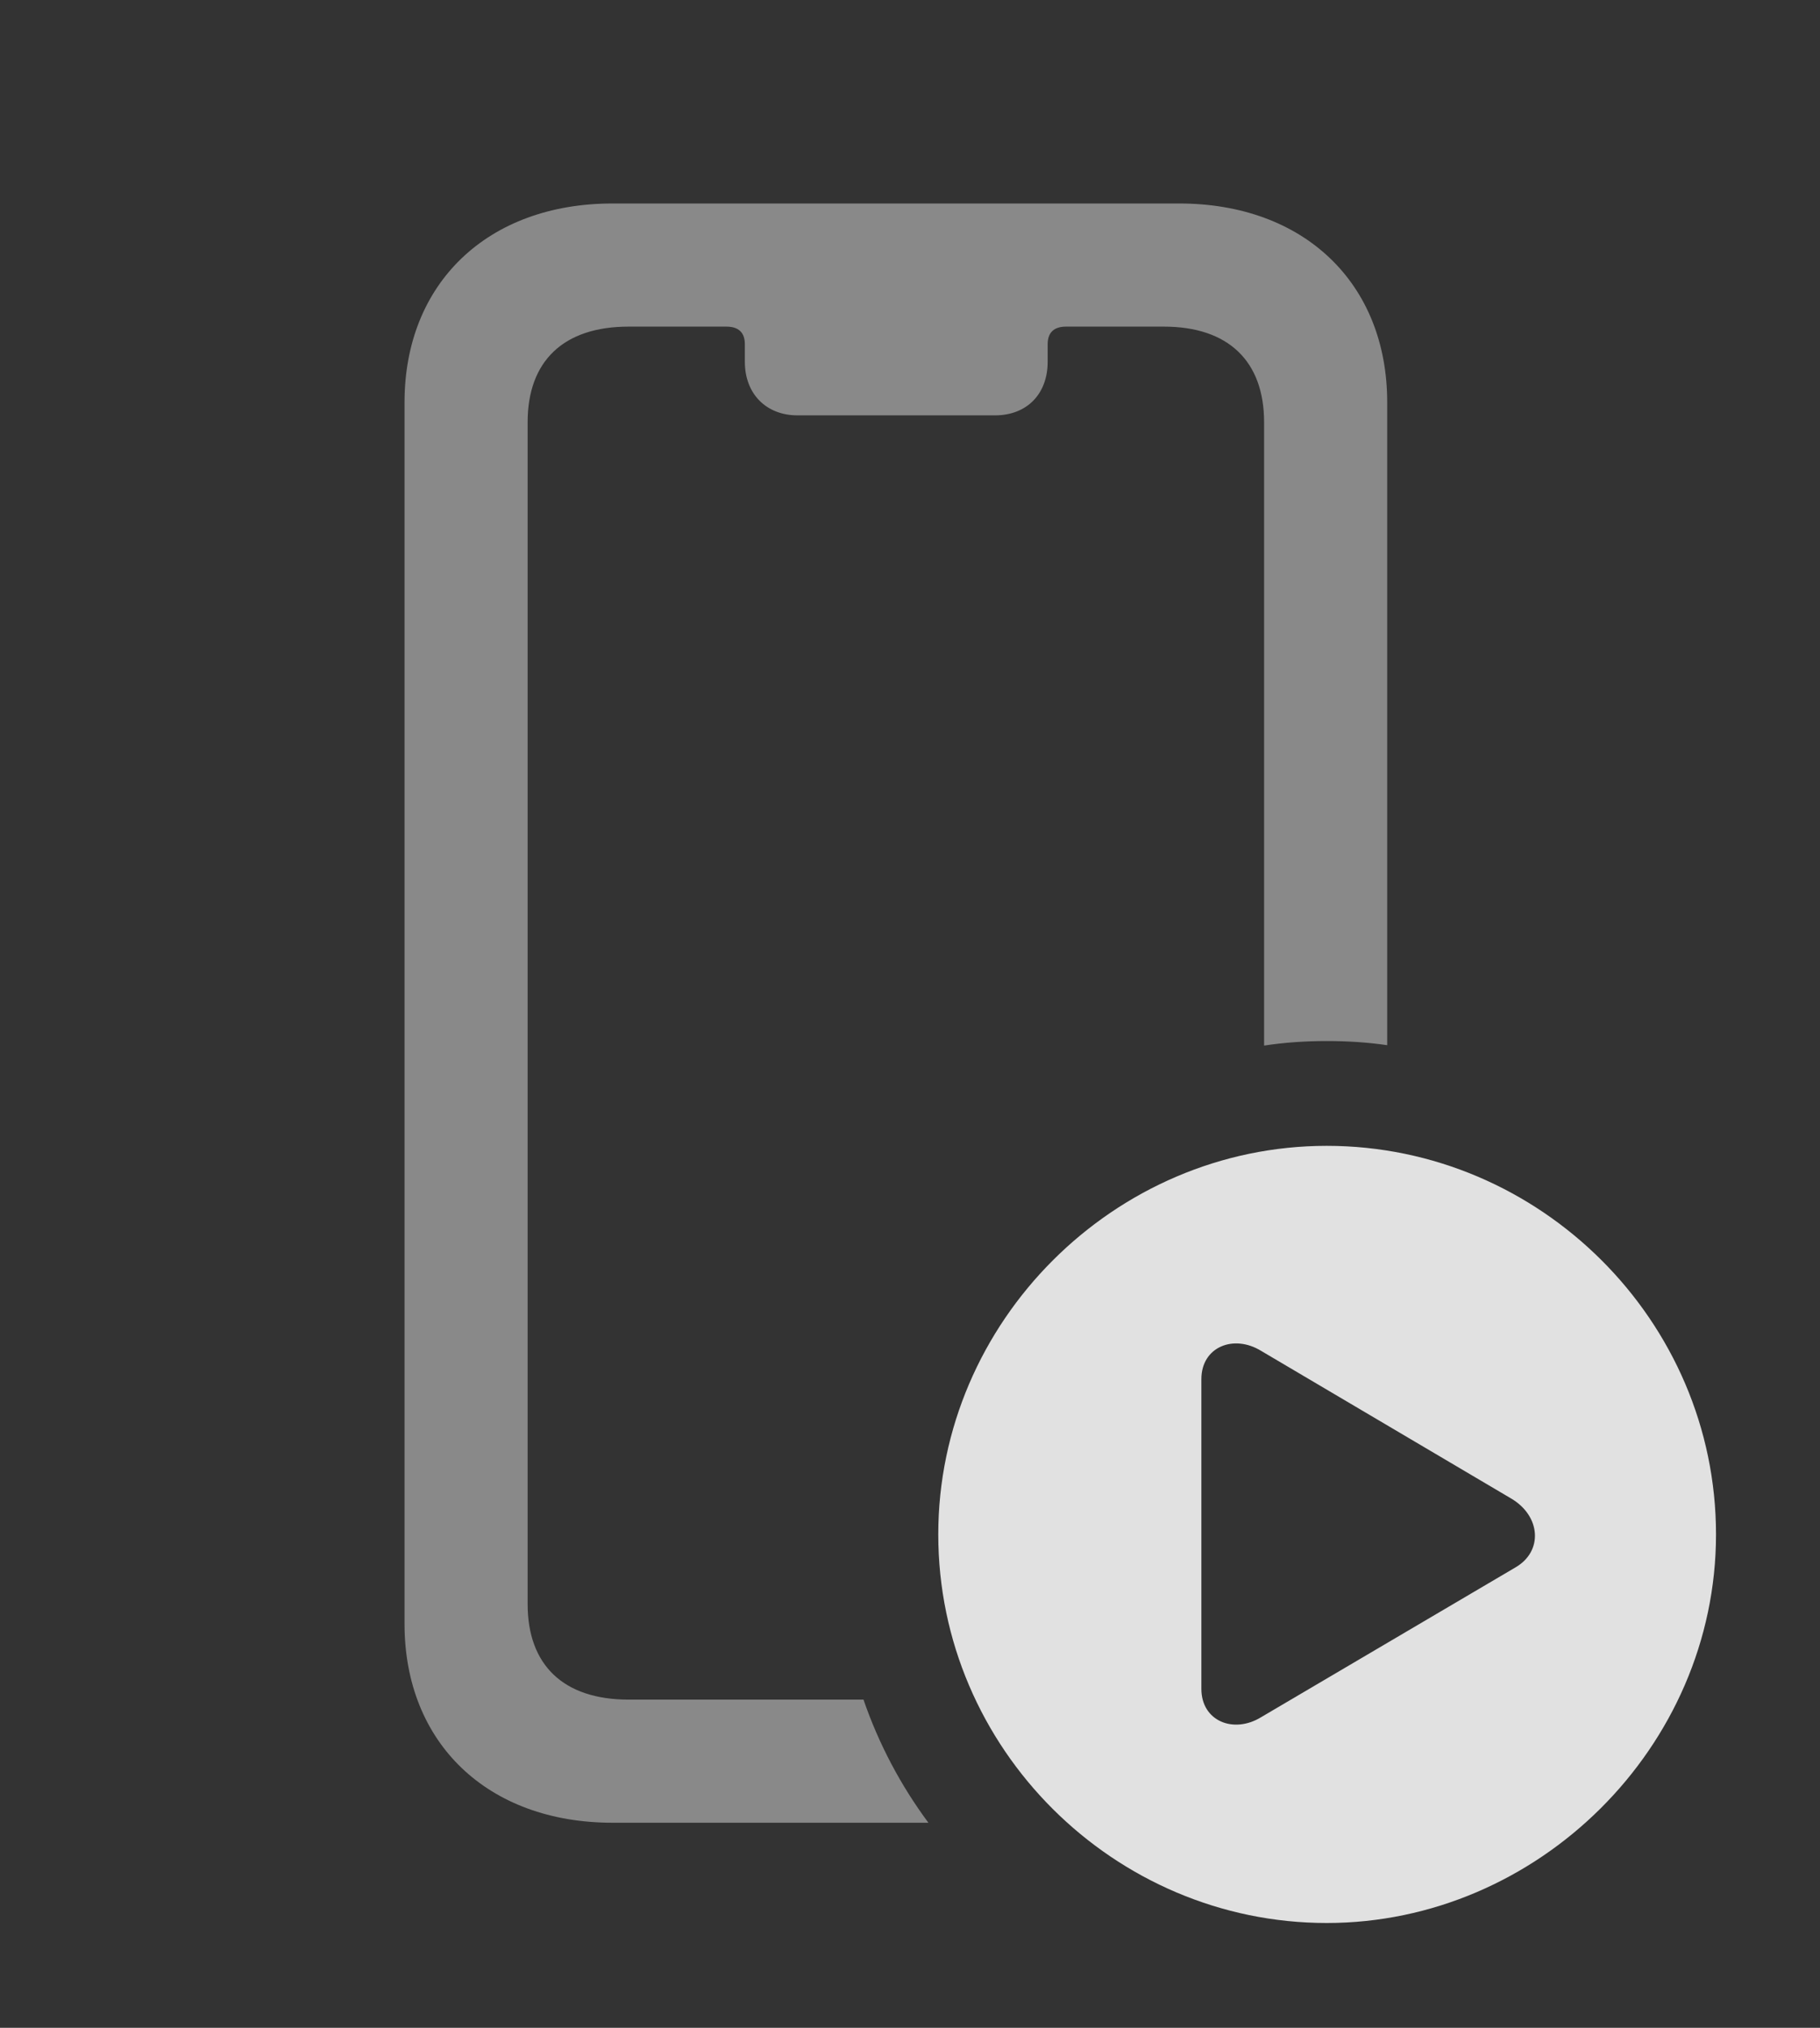 <?xml version="1.0" encoding="UTF-8"?>
<!--Generator: Apple Native CoreSVG 341-->
<!DOCTYPE svg
PUBLIC "-//W3C//DTD SVG 1.1//EN"
       "http://www.w3.org/Graphics/SVG/1.1/DTD/svg11.dtd">
<svg version="1.1" xmlns="http://www.w3.org/2000/svg" xmlns:xlink="http://www.w3.org/1999/xlink" viewBox="0 0 23.242 25.889">
 <rect x="0" y="0" width="23.242" height="25.889" fill="#333333" stroke="none"/>
 <g>
  <rect height="25.889" opacity="0" width="23.242" x="0" y="0"/>
  <path d="M17.715 5.137L17.715 13.344C17.463 13.307 17.205 13.291 16.943 13.291C16.672 13.291 16.404 13.309 16.143 13.349L16.143 5.391C16.143 4.609 15.684 4.17 14.863 4.17L13.613 4.17C13.457 4.17 13.379 4.248 13.379 4.395L13.379 4.619C13.379 5.029 13.115 5.303 12.705 5.303L10.185 5.303C9.785 5.303 9.512 5.029 9.512 4.619L9.512 4.395C9.512 4.248 9.434 4.17 9.277 4.17L8.027 4.17C7.197 4.17 6.738 4.609 6.738 5.391L6.738 20.479C6.738 21.26 7.197 21.699 8.027 21.699L11.027 21.699C11.223 22.268 11.504 22.797 11.856 23.271L7.822 23.271C6.23 23.271 5.166 22.256 5.166 20.732L5.166 5.137C5.166 3.613 6.23 2.598 7.822 2.598L15.059 2.598C16.65 2.598 17.715 3.613 17.715 5.137Z" fill="white" fill-opacity="0.425"/>
  <path d="M21.914 19.59C21.914 22.305 19.639 24.551 16.943 24.551C14.229 24.551 11.982 22.324 11.982 19.59C11.982 16.875 14.229 14.629 16.943 14.629C19.668 14.629 21.914 16.865 21.914 19.59ZM15.342 17.607L15.342 21.562C15.342 21.973 15.752 22.139 16.104 21.924L19.355 20.01C19.707 19.805 19.678 19.355 19.297 19.131L16.104 17.246C15.752 17.031 15.342 17.197 15.342 17.607Z" fill="white" fill-opacity="0.85"/>
 </g>
</svg>
